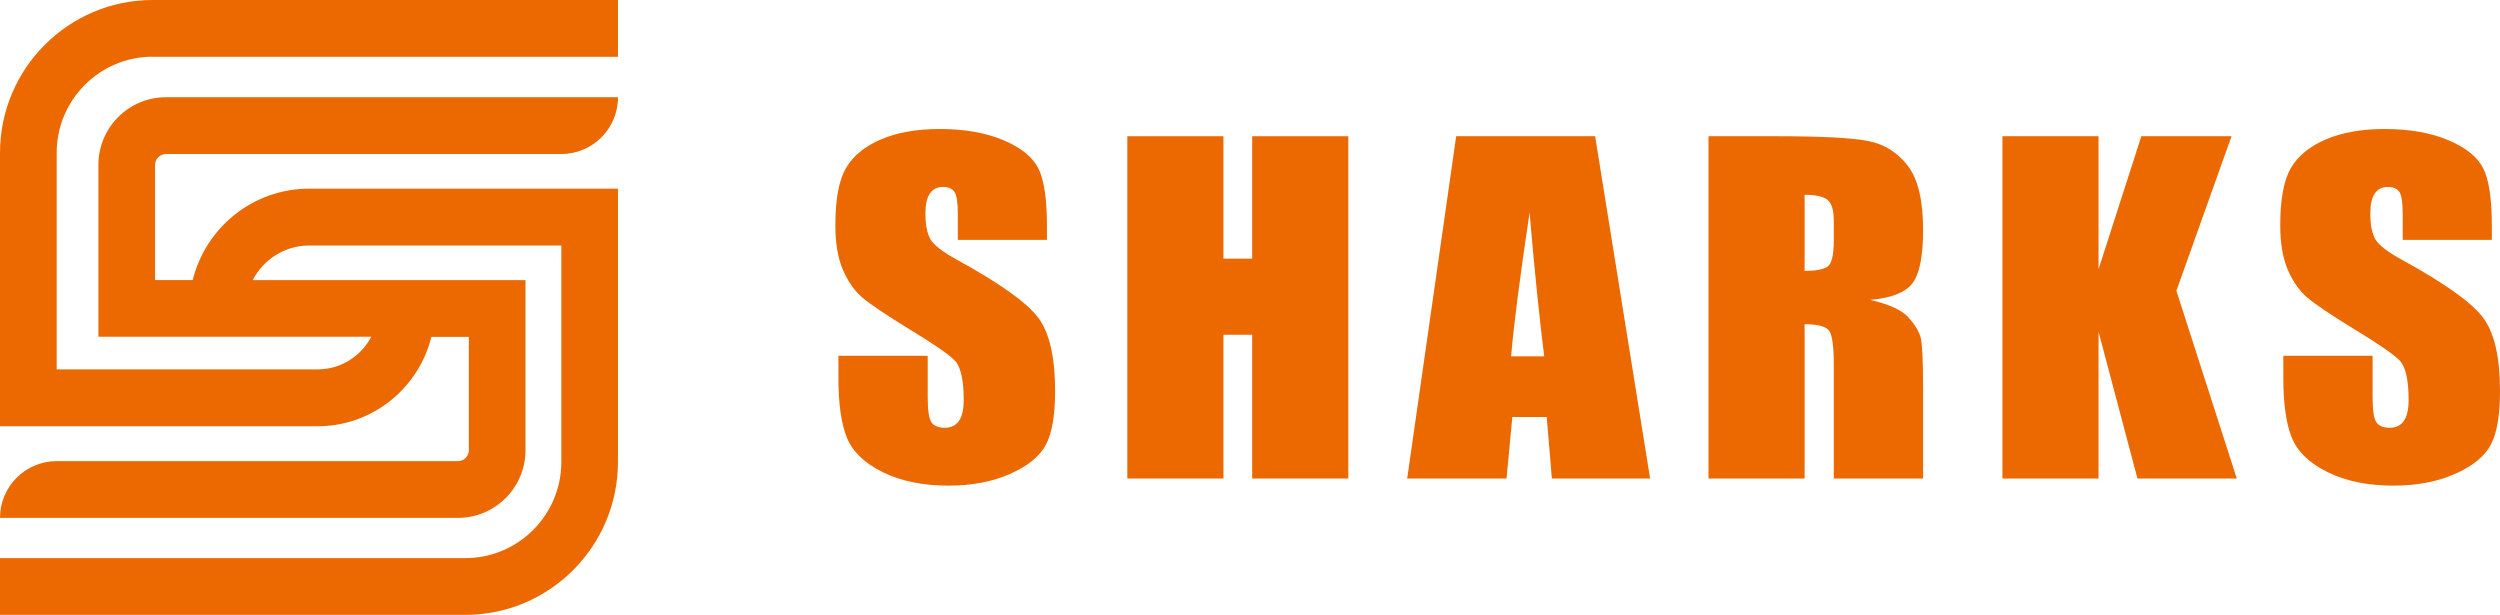 <svg width="183" height="45" viewBox="0 0 183 45" fill="none" xmlns="http://www.w3.org/2000/svg">
<g clip-path="url(#clip0_108_32)">
<path d="M11.175 4.156H45.235V0H11.175C5.012 0 0 5.021 0 11.194V31.202H23.243C27.27 31.202 30.65 28.409 31.577 24.659H33.048H34.32V32.95C34.32 33.393 33.963 33.754 33.518 33.754H4.149C1.858 33.754 0 35.615 0 37.91H33.518C36.251 37.91 38.466 35.691 38.466 32.953V20.506H18.499C19.271 19.005 20.83 17.973 22.63 17.973H41.089V33.815C41.089 37.696 37.938 40.853 34.064 40.853H0V45.009H34.061C40.223 45.009 45.235 39.988 45.235 33.815V13.81H22.63C18.511 13.81 15.055 16.665 14.106 20.5H12.624H11.351V12.077C11.351 11.634 11.711 11.274 12.154 11.274H41.089C43.38 11.274 45.238 9.413 45.238 7.117H12.151C9.417 7.117 7.203 9.336 7.203 12.074V24.65H27.178C26.434 26.068 24.951 27.04 23.243 27.04H4.149V11.188C4.149 7.307 7.3 4.15 11.175 4.15V4.156Z" fill="#EB6900"/>
<path d="M76.648 17.557H70.113V15.699C70.113 14.831 70.031 14.281 69.863 14.042C69.695 13.804 69.418 13.685 69.027 13.685C68.603 13.685 68.283 13.844 68.066 14.165C67.85 14.486 67.74 14.972 67.74 15.619C67.74 16.457 67.862 17.086 68.106 17.508C68.341 17.933 69.003 18.443 70.095 19.039C73.228 20.76 75.199 22.174 76.013 23.278C76.828 24.381 77.234 26.163 77.234 28.617C77.234 30.401 77.008 31.718 76.556 32.562C76.105 33.405 75.232 34.117 73.942 34.689C72.648 35.26 71.144 35.548 69.43 35.548C67.548 35.548 65.94 35.218 64.607 34.557C63.274 33.897 62.404 33.057 61.992 32.036C61.581 31.016 61.373 29.564 61.373 27.688V26.047H67.908V29.096C67.908 30.035 67.999 30.64 68.182 30.909C68.365 31.178 68.692 31.312 69.159 31.312C69.625 31.312 69.973 31.141 70.202 30.802C70.431 30.462 70.543 29.955 70.543 29.286C70.543 27.81 70.327 26.847 69.891 26.392C69.445 25.936 68.347 25.179 66.599 24.118C64.851 23.046 63.692 22.266 63.121 21.78C62.554 21.294 62.081 20.625 61.709 19.769C61.337 18.914 61.148 17.82 61.148 16.487C61.148 14.568 61.413 13.165 61.941 12.276C62.468 11.39 63.326 10.696 64.506 10.195C65.687 9.694 67.115 9.443 68.783 9.443C70.611 9.443 72.166 9.718 73.454 10.262C74.741 10.809 75.592 11.497 76.01 12.328C76.428 13.159 76.636 14.571 76.636 16.561V17.551L76.648 17.557Z" fill="#EB6900"/>
<path d="M98.695 9.972V35.028H91.66V24.503H89.555V35.028H82.52V9.972H89.555V18.932H91.66V9.972H98.695Z" fill="#EB6900"/>
<path d="M116.764 9.972L120.788 35.028H113.597L113.219 30.524H110.702L110.278 35.028H103.006L106.593 9.972H116.764ZM113.036 26.083C112.679 23.244 112.322 19.736 111.965 15.558C111.248 20.356 110.797 23.864 110.614 26.083H113.036Z" fill="#EB6900"/>
<path d="M125.062 9.972H130.044C133.363 9.972 135.611 10.091 136.786 10.329C137.96 10.568 138.918 11.173 139.659 12.148C140.401 13.123 140.77 14.678 140.77 16.814C140.77 18.764 140.507 20.075 139.986 20.744C139.461 21.417 138.433 21.817 136.892 21.951C138.286 22.272 139.22 22.7 139.699 23.235C140.178 23.773 140.477 24.265 140.593 24.714C140.709 25.163 140.77 26.398 140.77 28.421V35.031H134.235V26.704C134.235 25.362 134.119 24.531 133.894 24.213C133.665 23.892 133.067 23.733 132.097 23.733V35.031H125.062V9.972ZM132.097 14.259V19.831C132.887 19.831 133.442 19.73 133.759 19.528C134.077 19.326 134.235 18.675 134.235 17.569V16.191C134.235 15.396 134.083 14.877 133.775 14.629C133.466 14.382 132.908 14.256 132.094 14.256L132.097 14.259Z" fill="#EB6900"/>
<path d="M163.348 9.972L159.312 21.285L163.732 35.028H156.462L153.613 24.286V35.028H146.578V9.972H153.613V19.708L156.746 9.972H163.348Z" fill="#EB6900"/>
<path d="M182.414 17.557H175.88V15.699C175.88 14.831 175.797 14.281 175.63 14.042C175.462 13.804 175.184 13.685 174.794 13.685C174.37 13.685 174.049 13.844 173.833 14.165C173.616 14.486 173.506 14.972 173.506 15.619C173.506 16.457 173.628 17.086 173.872 17.508C174.107 17.933 174.769 18.443 175.861 19.039C178.994 20.76 180.965 22.174 181.78 23.278C182.594 24.381 183 26.163 183 28.617C183 30.401 182.774 31.718 182.323 32.562C181.871 33.408 180.999 34.117 179.708 34.689C178.418 35.26 176.911 35.548 175.196 35.548C173.314 35.548 171.706 35.218 170.373 34.557C169.04 33.897 168.171 33.057 167.759 32.036C167.347 31.016 167.14 29.564 167.14 27.688V26.047H173.674V29.096C173.674 30.035 173.766 30.64 173.949 30.909C174.132 31.178 174.458 31.312 174.925 31.312C175.392 31.312 175.739 31.141 175.968 30.802C176.197 30.462 176.31 29.955 176.31 29.286C176.31 27.81 176.093 26.847 175.657 26.392C175.212 25.936 174.113 25.179 172.365 24.118C170.617 23.046 169.458 22.266 168.888 21.78C168.32 21.294 167.847 20.625 167.475 19.769C167.103 18.914 166.914 17.82 166.914 16.487C166.914 14.568 167.179 13.165 167.707 12.276C168.235 11.39 169.092 10.696 170.273 10.195C171.453 9.694 172.881 9.443 174.55 9.443C176.377 9.443 177.933 9.718 179.22 10.262C180.508 10.809 181.359 11.497 181.777 12.328C182.195 13.159 182.402 14.571 182.402 16.561V17.551L182.414 17.557Z" fill="#EB6900"/>
</g>
<defs>
<clipPath id="clip0_108_32">
<rect width="183" height="45" fill="white"/>
</clipPath>
</defs>
</svg>
